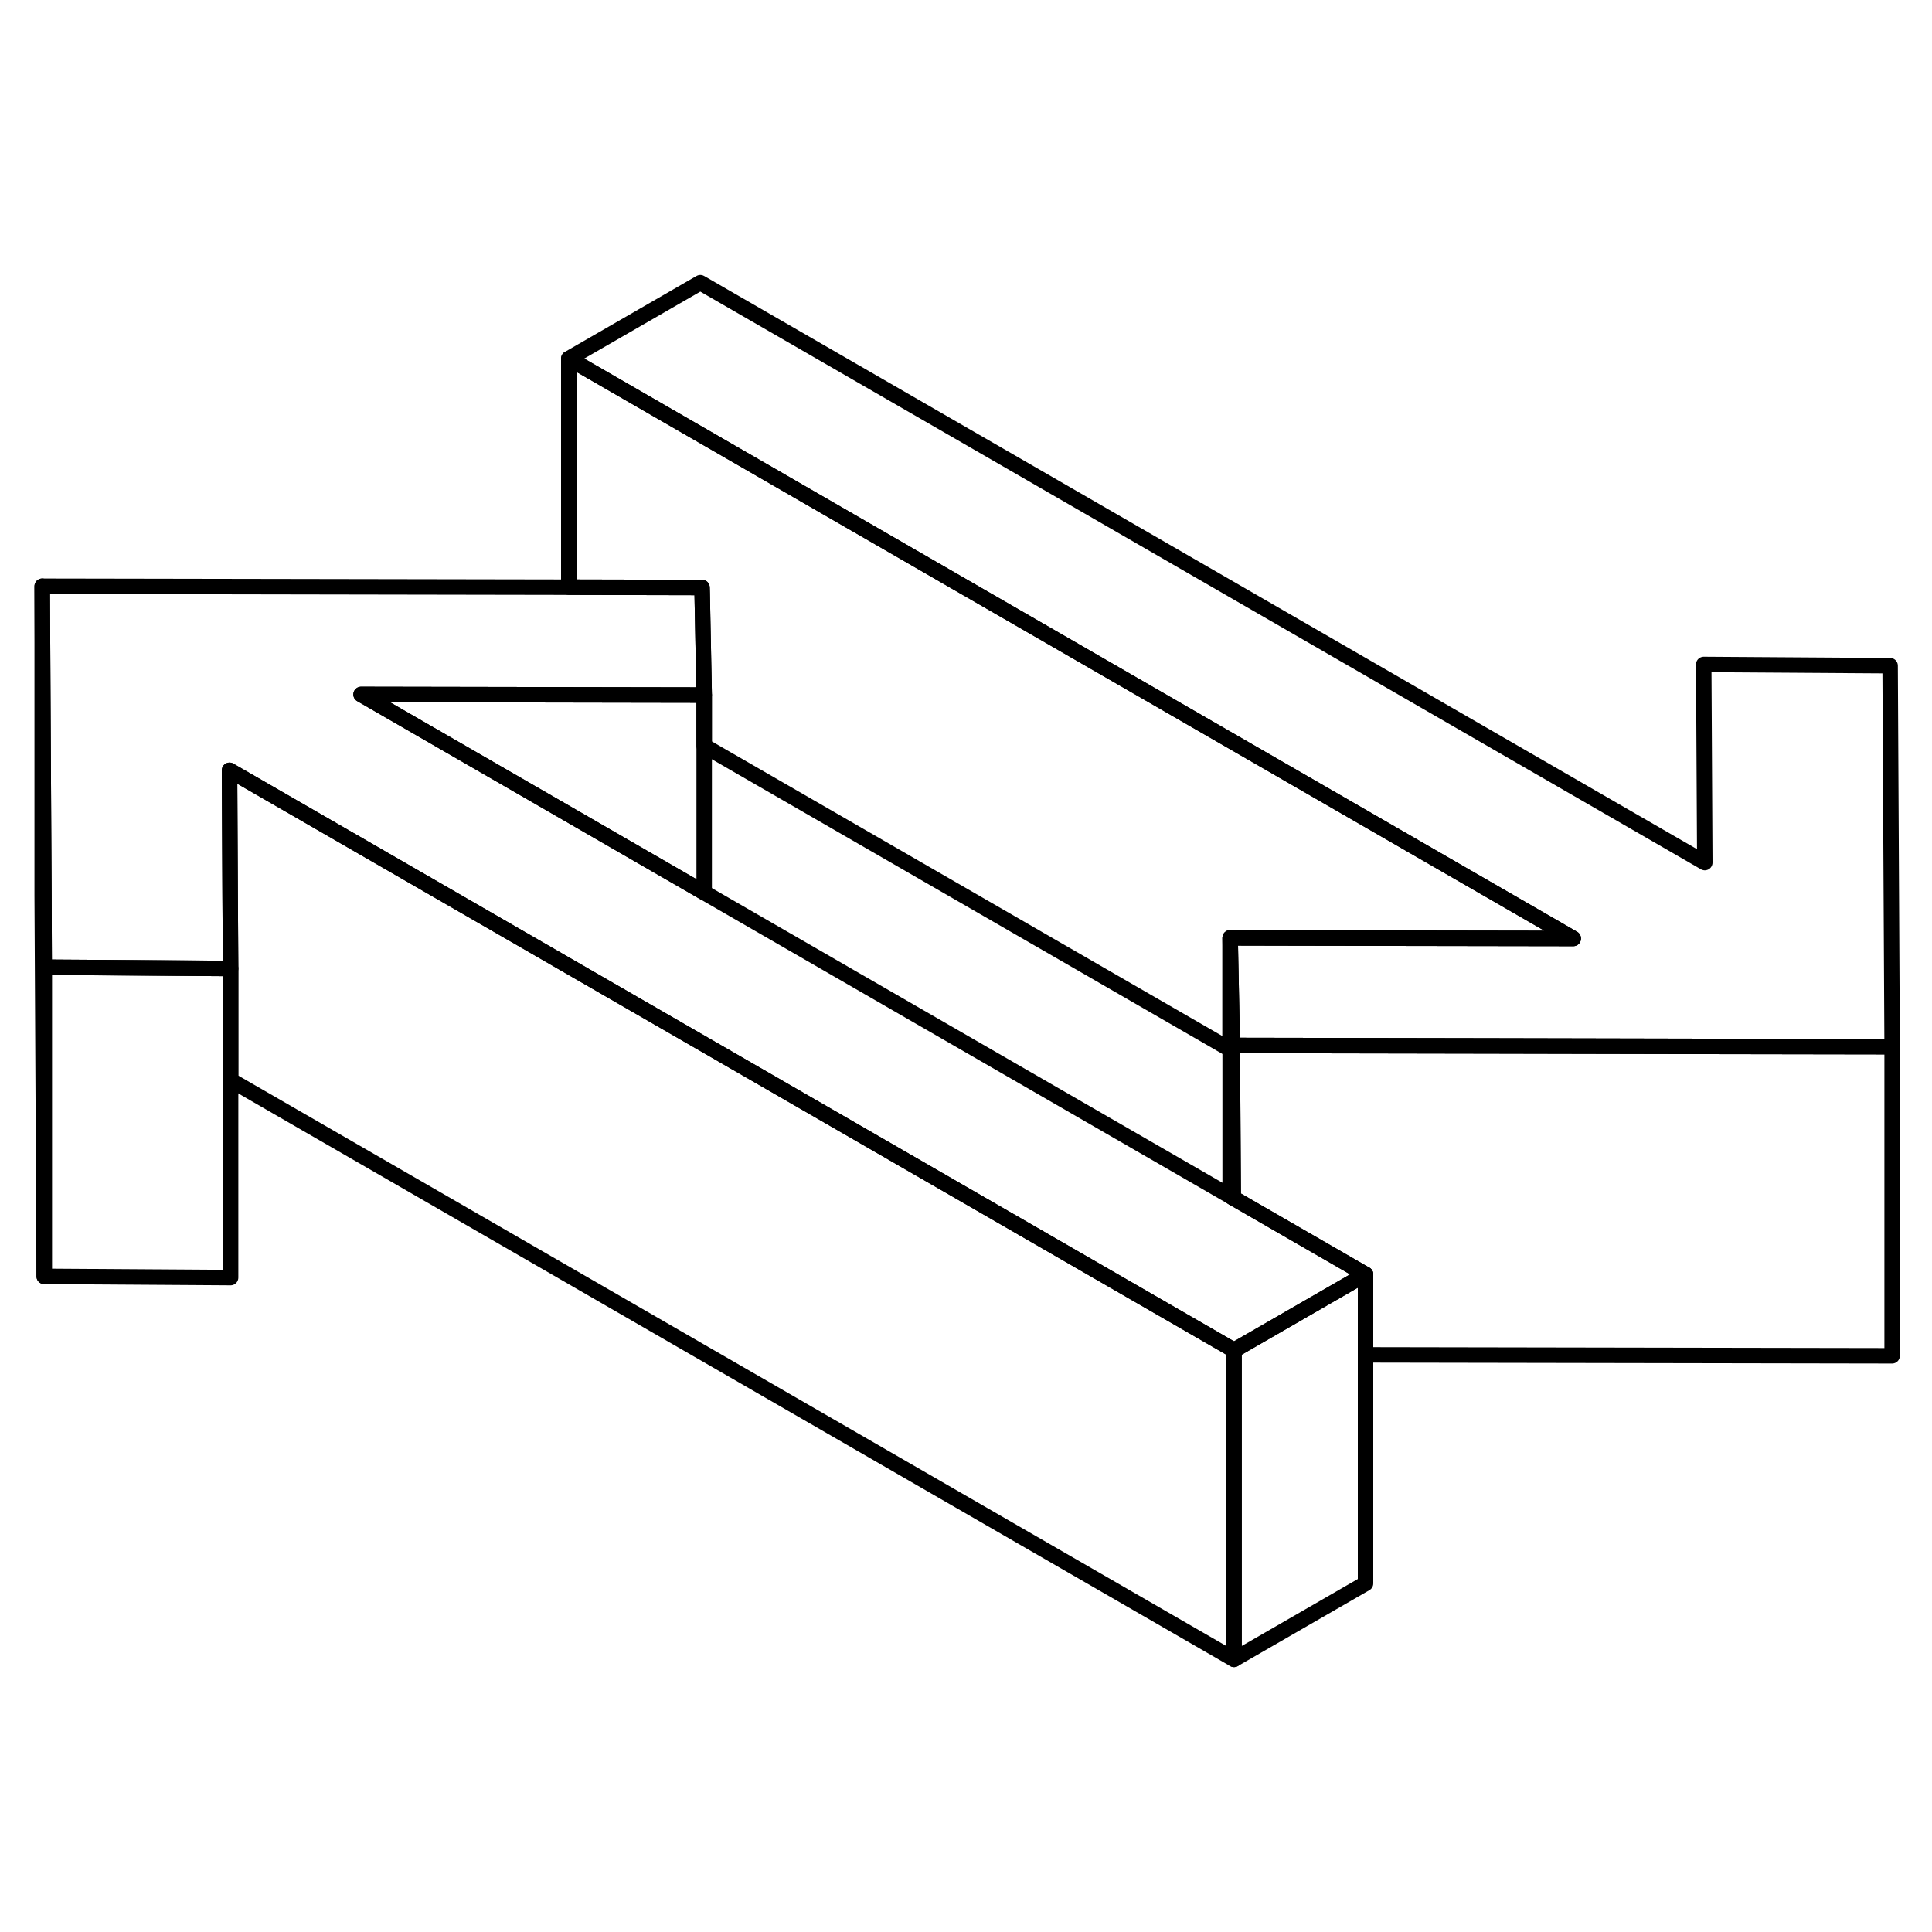 <svg width="48" height="48" viewBox="0 0 125 94" fill="none" xmlns="http://www.w3.org/2000/svg" stroke-width="1px"
     stroke-linecap="round" stroke-linejoin="round">
    <path d="M14.92 47.16V67.16L2.86 67.08V47.08L14.92 47.16Z" stroke="currentColor" stroke-linejoin="round"/>
    <path d="M2.86 47.08V67.08L2.73 42.43V22.43L2.84 42.43L2.86 47.08Z" stroke="currentColor" stroke-linejoin="round"/>
    <path d="M79.79 62.01L79.59 61.89V45.18L79.73 52.14V52.49L79.79 62.01Z" stroke="currentColor" stroke-linejoin="round"/>
    <path d="M122.42 52.22V72.22L88.35 72.16V66.95L85.3 65.19L79.79 62.01L79.73 52.49V52.14L96.2 52.17L110.26 52.2L122.31 52.22H122.42Z" stroke="currentColor" stroke-linejoin="round"/>
    <path d="M88.35 66.95V86.95L79.84 91.86V71.86L88.35 66.95Z" stroke="currentColor" stroke-linejoin="round"/>
    <path d="M122.42 52.22H122.31L110.26 52.2L96.2 52.17L79.73 52.14L79.59 45.18L84.11 45.19L101.79 45.22L36.8 7.7L45.31 2.79L110.3 40.31L110.23 27.49L122.29 27.57L122.42 52.22Z" stroke="currentColor" stroke-linejoin="round"/>
    <path d="M79.84 71.86V91.86L14.92 54.38V47.16L14.89 42.45L14.85 34.34L28.95 42.48L41.04 49.46L79.72 71.79L79.84 71.86Z" stroke="currentColor" stroke-linejoin="round"/>
    <path d="M88.35 66.95L79.84 71.86L79.72 71.79L41.04 49.46L28.95 42.48L14.85 34.34L14.89 42.45L14.92 47.16L2.86 47.08L2.84 42.43L2.73 22.43L36.8 22.49L45.42 22.51L45.43 22.86L45.56 29.47L39.85 29.46L23.36 29.43L45.56 42.25L79.59 61.89L79.79 62.01L85.3 65.19L88.35 66.95Z" stroke="currentColor" stroke-linejoin="round"/>
    <path d="M101.79 45.22L84.11 45.19L79.59 45.18V52.4L45.56 32.76V29.47L45.43 22.86L45.42 22.51L36.8 22.49V7.7L101.79 45.22Z" stroke="currentColor" stroke-linejoin="round"/>
    <path d="M45.56 29.47V42.25L23.36 29.43L39.85 29.46L45.56 29.47Z" stroke="currentColor" stroke-linejoin="round"/>
</svg>